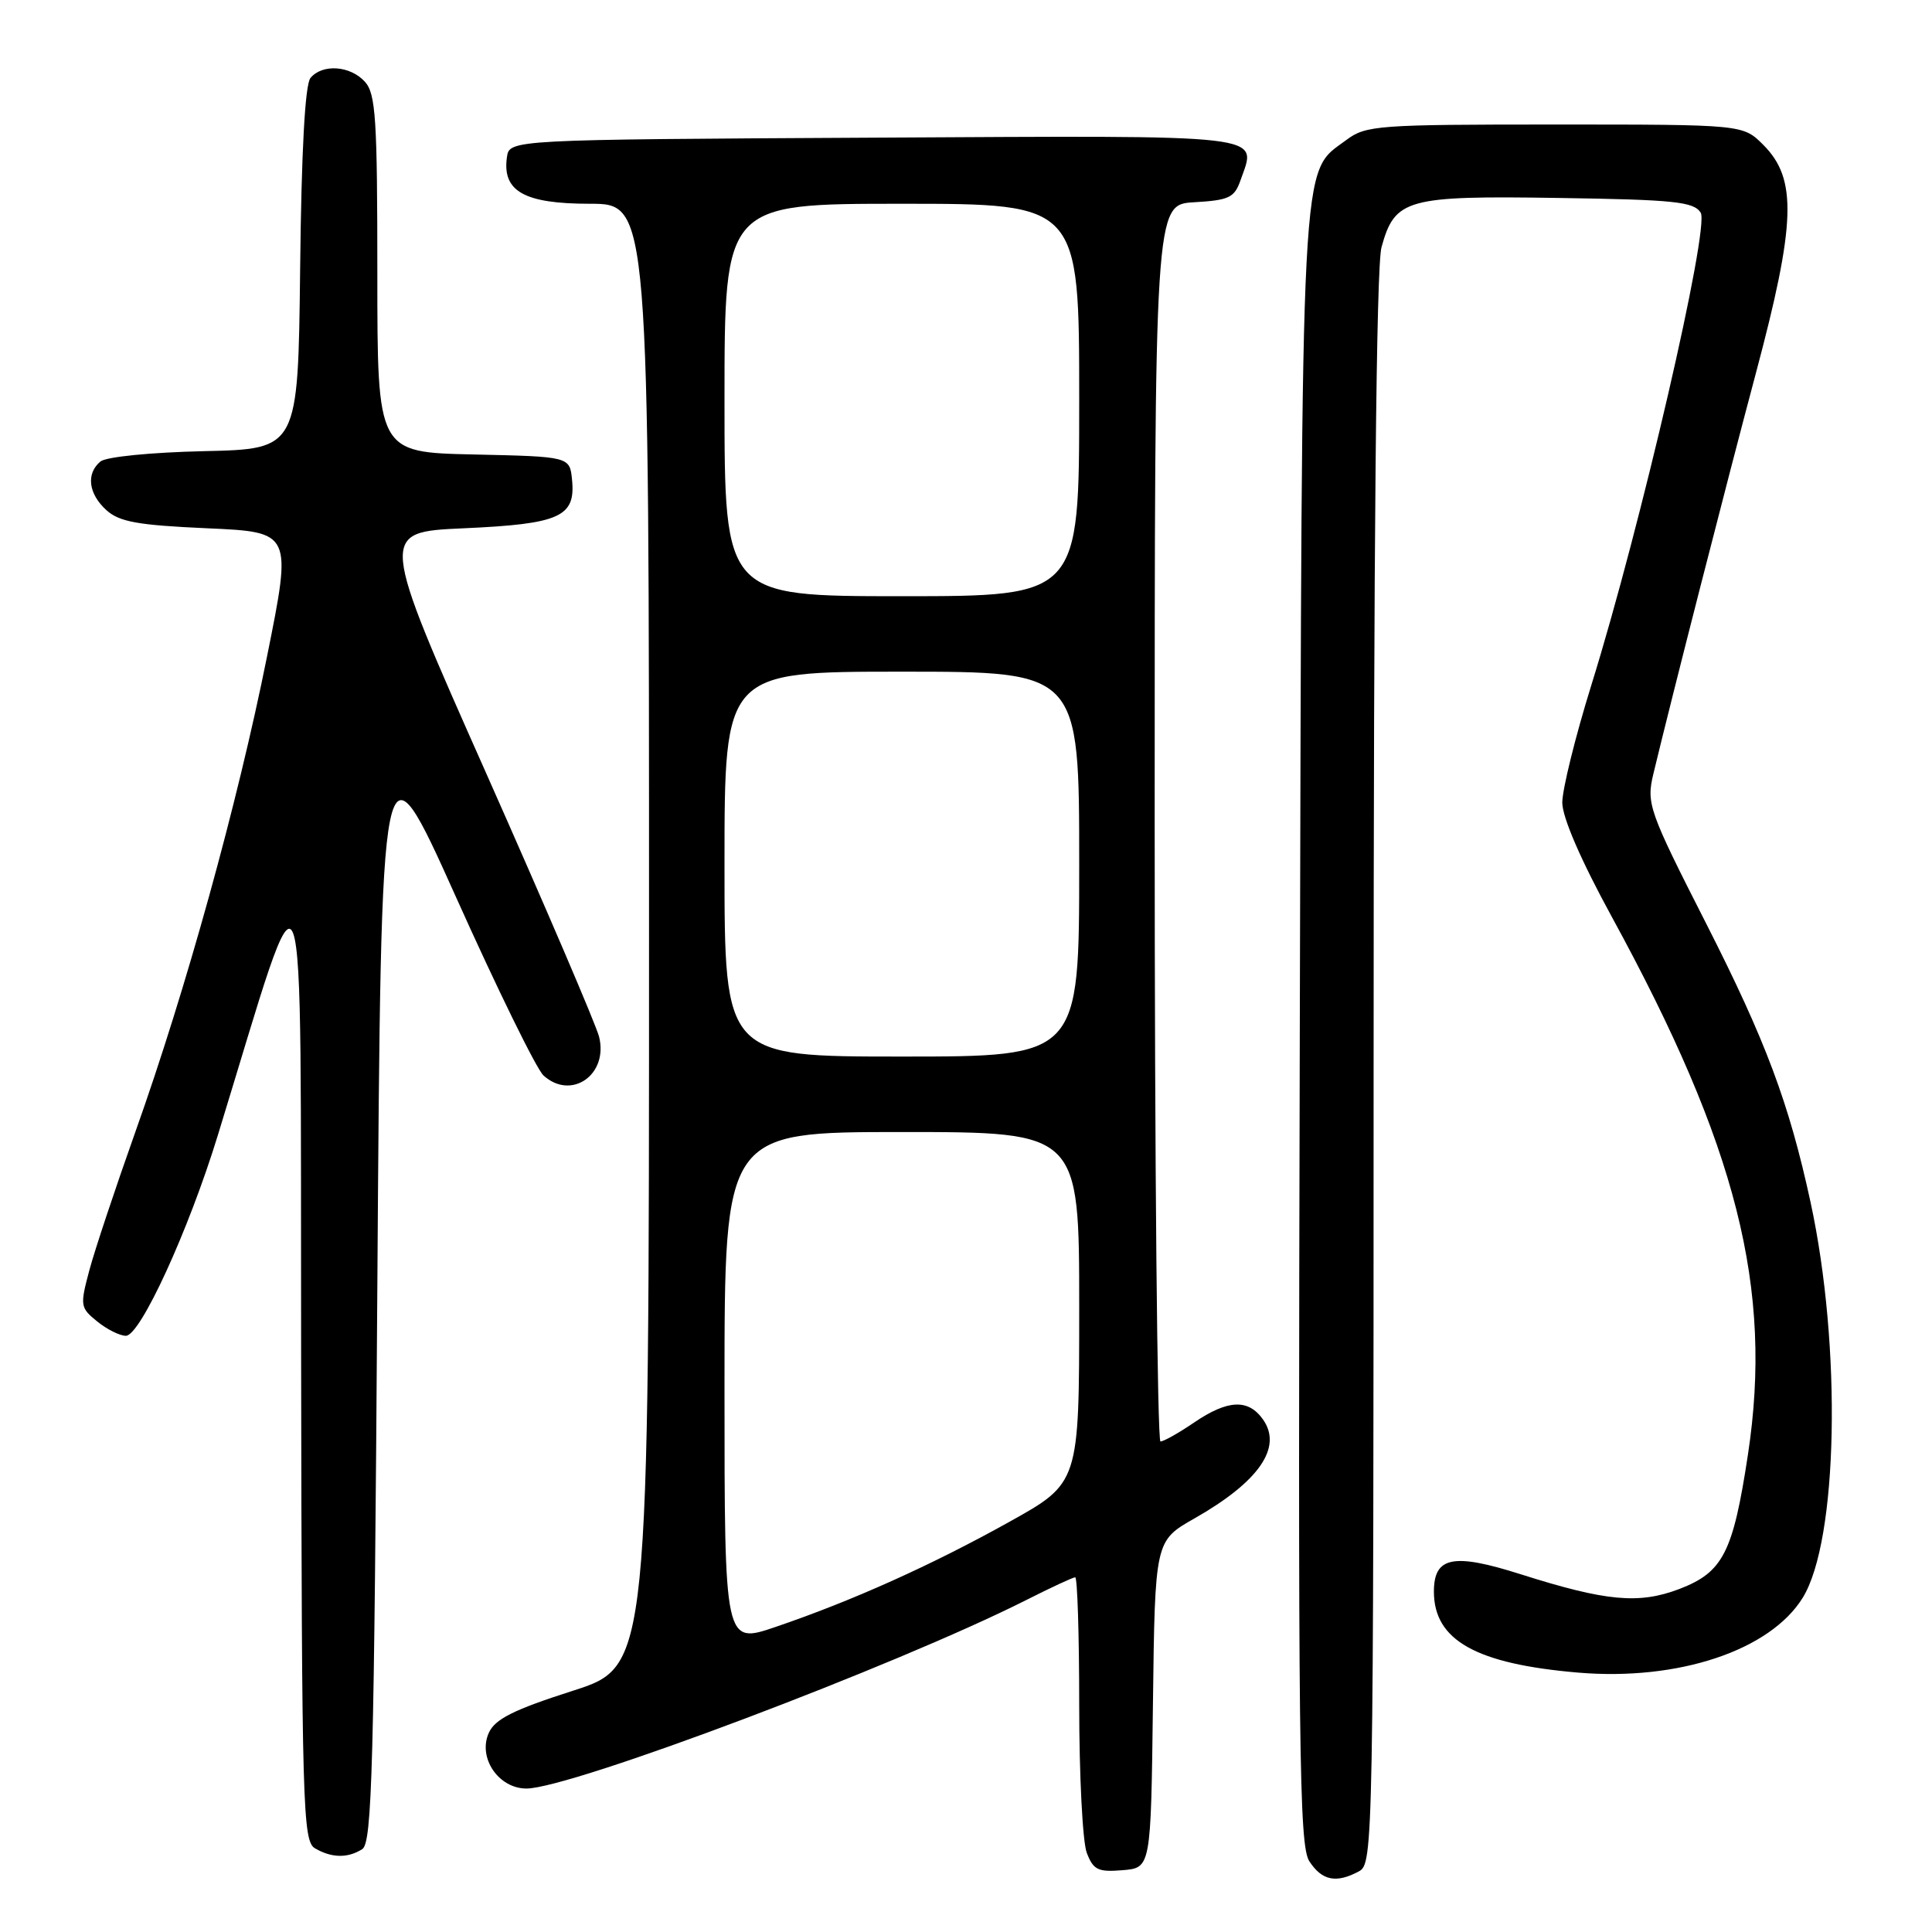 <?xml version="1.0" encoding="UTF-8" standalone="no"?>
<!DOCTYPE svg PUBLIC "-//W3C//DTD SVG 1.1//EN" "http://www.w3.org/Graphics/SVG/1.1/DTD/svg11.dtd" >
<svg xmlns="http://www.w3.org/2000/svg" xmlns:xlink="http://www.w3.org/1999/xlink" version="1.1" viewBox="0 0 256 256">
 <g >
 <path fill="currentColor"
d=" M 180.07 247.96 C 181.96 246.95 182.00 244.71 182.01 141.71 C 182.01 71.70 182.36 35.24 183.06 32.74 C 184.83 26.34 186.36 25.92 206.50 26.23 C 221.90 26.46 224.43 26.73 225.35 28.18 C 226.57 30.13 217.39 69.82 210.84 90.85 C 208.73 97.64 207.01 104.62 207.01 106.35 C 207.02 108.32 209.47 113.98 213.58 121.50 C 230.18 151.89 234.95 170.74 231.61 192.75 C 229.64 205.74 228.31 208.33 222.52 210.55 C 217.16 212.59 212.82 212.19 201.51 208.60 C 192.55 205.75 190.00 206.26 190.00 210.90 C 190.00 217.35 195.59 220.48 209.12 221.63 C 222.40 222.75 234.55 218.69 238.87 211.71 C 243.55 204.13 244.06 178.49 239.91 159.31 C 237.06 146.16 233.98 137.94 226.14 122.50 C 218.44 107.37 218.13 106.48 219.09 102.50 C 221.55 92.26 228.79 63.97 232.65 49.50 C 237.97 29.55 238.16 23.71 233.64 19.19 C 230.95 16.50 230.95 16.50 206.05 16.50 C 182.53 16.50 180.99 16.61 178.41 18.54 C 172.26 23.13 172.53 18.07 172.23 136.39 C 171.99 232.31 172.13 244.55 173.50 246.64 C 175.18 249.20 177.05 249.58 180.07 247.96 Z  M 152.77 225.83 C 153.04 204.17 153.04 204.17 158.27 201.20 C 166.80 196.35 169.96 191.81 167.37 188.11 C 165.42 185.33 162.71 185.44 158.21 188.50 C 156.19 189.88 154.19 191.00 153.77 191.00 C 153.35 191.00 153.00 154.12 153.00 109.05 C 153.00 27.10 153.00 27.10 158.23 26.80 C 162.86 26.53 163.57 26.20 164.38 23.87 C 166.54 17.69 168.84 17.96 115.78 18.24 C 67.50 18.50 67.50 18.50 67.17 20.83 C 66.53 25.35 69.47 27.00 78.15 27.00 C 86.00 27.00 86.00 27.00 86.00 123.89 C 86.00 220.79 86.00 220.79 75.92 224.03 C 68.08 226.54 65.60 227.78 64.78 229.59 C 63.27 232.89 66.05 237.00 69.77 236.99 C 75.68 236.96 118.70 220.73 135.97 212.02 C 139.25 210.36 142.18 209.00 142.47 209.00 C 142.76 209.00 143.00 216.62 143.00 225.93 C 143.00 235.25 143.45 244.05 144.00 245.50 C 144.87 247.78 145.49 248.08 148.75 247.81 C 152.50 247.50 152.50 247.50 152.77 225.83 Z  M 48.00 245.02 C 49.30 244.20 49.57 234.43 50.00 170.43 C 50.50 96.79 50.50 96.79 60.44 118.91 C 65.90 131.07 71.11 141.70 72.02 142.51 C 75.70 145.85 80.64 142.40 79.38 137.37 C 78.98 135.79 72.26 120.10 64.44 102.50 C 50.22 70.50 50.22 70.50 61.46 70.00 C 74.18 69.43 76.28 68.49 75.80 63.59 C 75.50 60.50 75.50 60.50 62.75 60.22 C 50.00 59.94 50.00 59.94 50.00 36.30 C 50.00 15.70 49.79 12.42 48.35 10.83 C 46.41 8.69 42.72 8.43 41.14 10.33 C 40.42 11.20 39.94 19.98 39.77 35.58 C 39.50 59.50 39.50 59.50 27.06 59.78 C 19.99 59.94 14.06 60.53 13.31 61.15 C 11.38 62.76 11.71 65.43 14.10 67.60 C 15.82 69.15 18.25 69.59 27.45 70.00 C 38.70 70.50 38.70 70.50 35.38 87.00 C 31.48 106.47 24.63 131.19 17.93 150.00 C 15.29 157.43 12.54 165.68 11.83 168.35 C 10.59 173.00 10.63 173.28 12.88 175.10 C 14.17 176.15 15.88 177.00 16.68 177.00 C 18.59 177.00 24.98 163.08 28.86 150.44 C 40.88 111.32 39.78 108.42 39.90 179.70 C 39.99 239.72 40.11 243.97 41.75 244.92 C 43.95 246.20 46.08 246.24 48.00 245.02 Z  M 96.00 183.94 C 96.00 150.00 96.00 150.00 119.50 150.00 C 143.00 150.00 143.00 150.00 143.00 173.25 C 143.00 196.50 143.00 196.50 133.75 201.65 C 123.43 207.40 112.90 212.13 102.76 215.58 C 96.00 217.88 96.00 217.88 96.00 183.94 Z  M 96.00 114.50 C 96.00 89.00 96.00 89.00 119.50 89.00 C 143.00 89.00 143.00 89.00 143.00 114.50 C 143.00 140.00 143.00 140.00 119.50 140.00 C 96.00 140.00 96.00 140.00 96.00 114.50 Z  M 96.00 53.00 C 96.00 27.00 96.00 27.00 119.50 27.00 C 143.00 27.00 143.00 27.00 143.00 53.00 C 143.00 79.00 143.00 79.00 119.50 79.00 C 96.00 79.00 96.00 79.00 96.00 53.00 Z "/>
</g>
</svg>